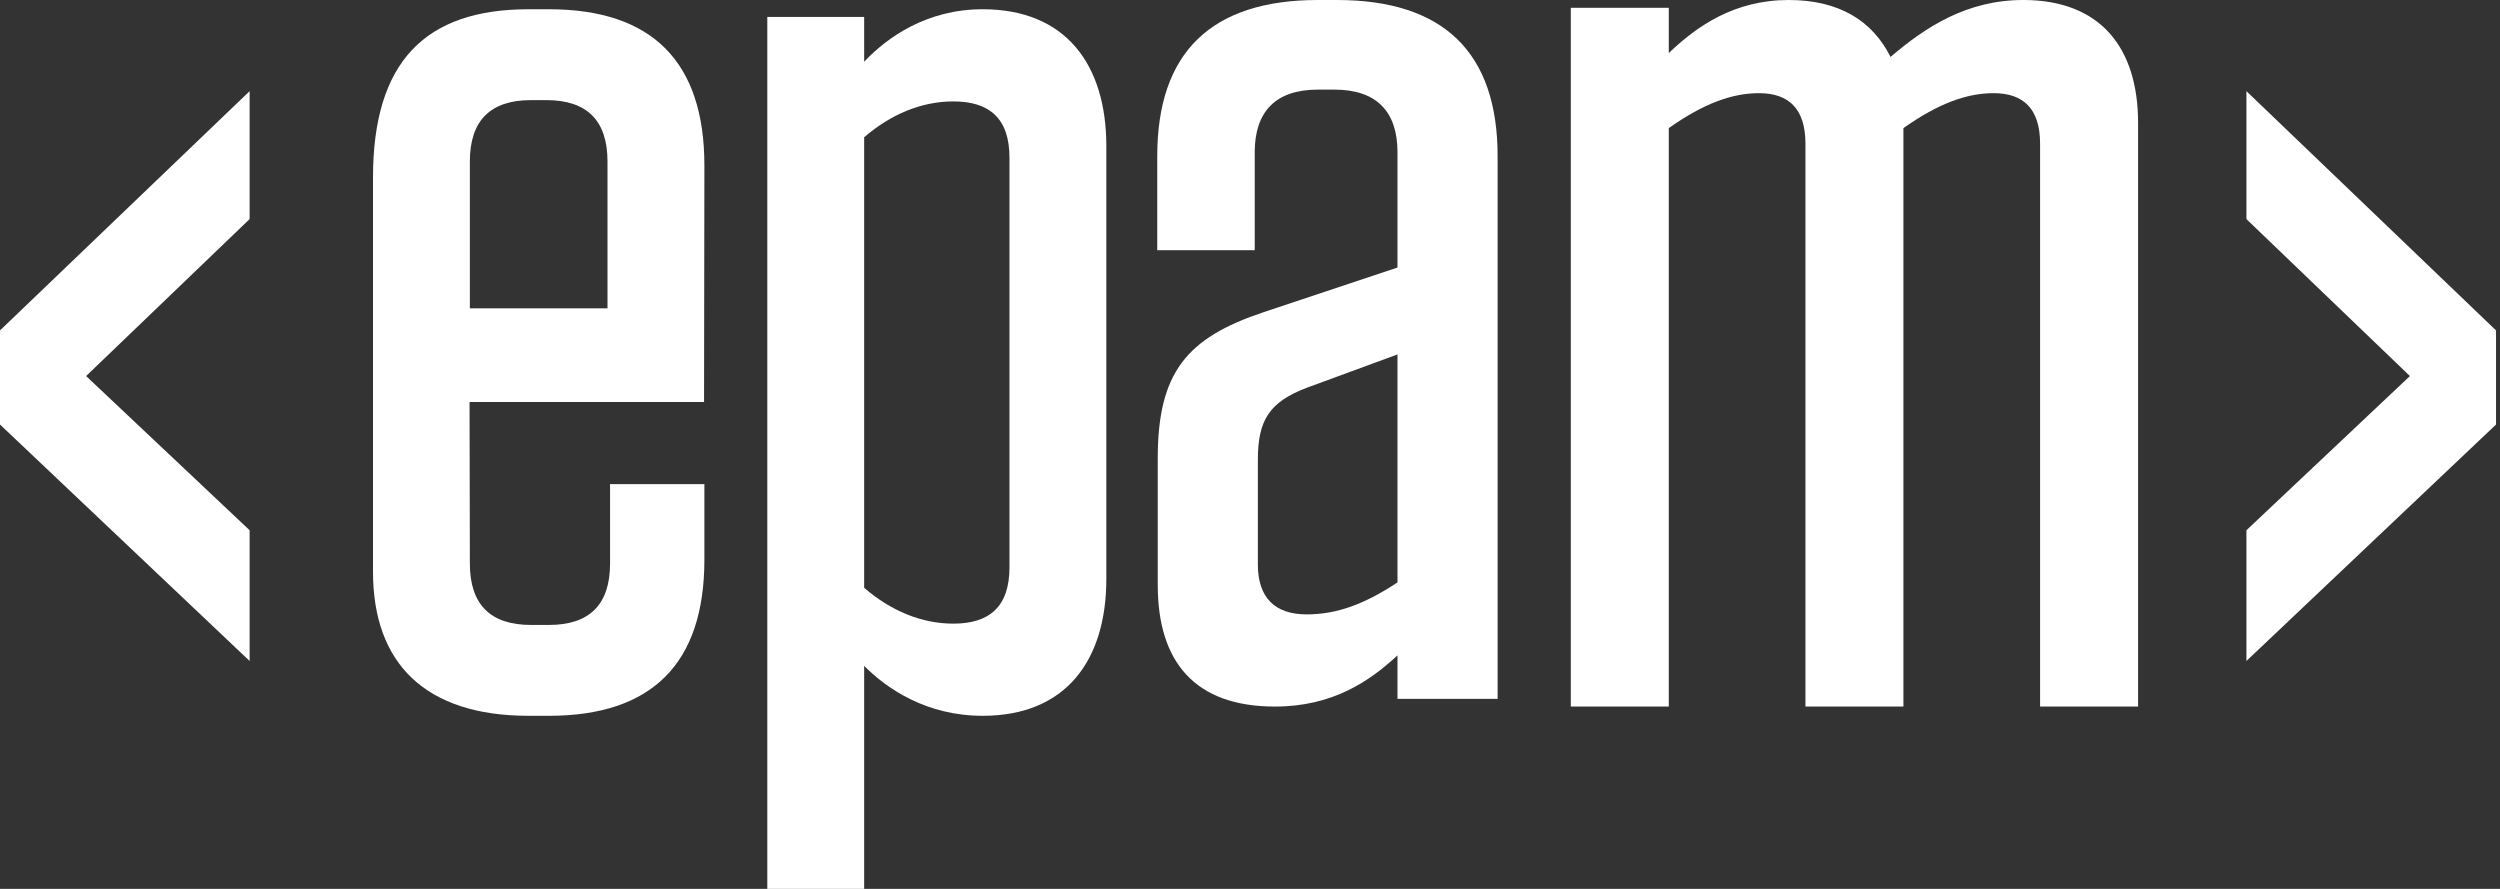 <?xml version="1.0" encoding="UTF-8" standalone="no"?>
<svg width="90px" height="32px" viewBox="0 0 90 32" version="1.1" xmlns="http://www.w3.org/2000/svg" xmlns:xlink="http://www.w3.org/1999/xlink">
    <rect x="0" y="0" width="90" height="32" fill="#333333" stroke="none"/>
    <!-- Generator: sketchtool 39.1 (31720) - http://www.bohemiancoding.com/sketch -->
    <title>8CFD32B0-3F42-494D-AFD2-444BAE9504CA</title>
    <desc>Created with sketchtool.</desc>
    <defs></defs>
    <g id="EPAM-PlugIn" stroke="none" stroke-width="1" fill="none" fill-rule="evenodd">
        <g id="ESP" transform="translate(-946, -222)" fill="#FFFFFF">
            <g id="Logo" transform="translate(921, 100)">
                <g id="Group">
                    <g id="EPAM-Logo-White" transform="translate(25, 122)">
                        <path d="M16.915,11.101 L21.87,11.101 L21.87,5.816 C21.87,4.342 21.137,3.604 19.668,3.604 L19.118,3.604 C17.65,3.604 16.915,4.342 16.915,5.816 L16.915,11.101 L16.915,11.101 Z M16.904,14.473 L16.915,20.286 C16.915,21.76 17.65,22.498 19.118,22.498 L19.76,22.498 C21.228,22.498 21.962,21.76 21.962,20.286 L21.962,17.429 L25.358,17.429 L25.358,20.148 C25.358,23.88 23.477,25.769 19.76,25.769 L19.026,25.769 C15.309,25.769 13.428,23.88 13.428,20.585 L13.428,6.392 C13.428,2.222 15.309,0.333 19.026,0.333 L19.76,0.333 C23.477,0.333 25.358,2.222 25.358,5.955 L25.346,14.473 L16.904,14.473 L16.904,14.473 Z" id="Fill-1"></path>
                        <path d="M31.11,21.161 C32.074,21.991 33.175,22.451 34.322,22.451 C35.607,22.451 36.341,21.853 36.341,20.424 L36.341,5.678 C36.341,4.25 35.607,3.651 34.322,3.651 C33.175,3.651 32.074,4.111 31.11,4.941 L31.11,21.161 L31.11,21.161 Z M27.623,0.609 L31.11,0.609 L31.11,2.222 C31.936,1.347 33.358,0.333 35.377,0.333 C38.36,0.333 39.828,2.314 39.828,5.263 L39.828,20.839 C39.828,23.788 38.36,25.769 35.377,25.769 C33.358,25.769 31.936,24.802 31.11,23.972 L31.11,32 L27.623,32 L27.623,0.609 L27.623,0.609 Z" id="Fill-3"></path>
                        <path d="M50.31,20.966 L50.31,12.759 L47.038,13.962 C45.71,14.469 45.283,15.114 45.283,16.543 L45.283,20.321 C45.283,21.519 45.9,22.118 47.038,22.118 C48.129,22.118 49.125,21.75 50.31,20.966 L50.31,20.966 Z M41.679,16.497 C41.679,13.409 42.723,12.165 45.473,11.244 L50.31,9.631 L50.31,5.484 C50.31,4.009 49.551,3.226 48.034,3.226 L47.447,3.226 C45.929,3.226 45.17,4.009 45.17,5.484 L45.17,9.008 L41.661,9.008 L41.661,5.622 C41.661,1.889 43.605,0 47.447,0 L48.129,0 C51.97,0 53.914,1.889 53.914,5.622 L53.914,25.159 L50.31,25.159 L50.31,23.593 C49.315,24.514 47.986,25.436 45.9,25.436 C43.007,25.436 41.679,23.823 41.679,21.059 L41.679,16.497 L41.679,16.497 Z" id="Fill-5"></path>
                        <path d="M68.523,25.436 L64.996,25.436 L64.996,5.171 C64.996,3.913 64.393,3.354 63.325,3.354 C62.35,3.354 61.329,3.727 60.076,4.612 L60.076,25.436 L56.549,25.436 L56.549,0.28 L60.076,0.28 L60.076,1.91 C61.097,0.932 62.443,0 64.393,0 C66.203,0 67.409,0.746 68.059,2.05 C69.312,0.979 70.798,0 72.84,0 C75.578,0 76.971,1.678 76.971,4.426 L76.971,25.436 L73.443,25.436 L73.443,5.171 C73.443,3.913 72.84,3.354 71.772,3.354 C70.798,3.354 69.776,3.727 68.523,4.612 L68.523,25.436" id="Fill-6"></path>
                        <polyline id="Fill-7" points="8.986 3.282 8.986 7.887 3.1 13.538 8.986 19.089 8.986 23.795 0 15.283 0 11.895 8.986 3.282"></polyline>
                        <polyline id="Fill-8" points="89.857 11.895 89.857 15.283 80.871 23.795 80.871 19.089 86.757 13.538 80.871 7.887 80.871 3.282 89.857 11.895"></polyline>
                    </g>
                </g>
            </g>
        </g>
    </g>
</svg>